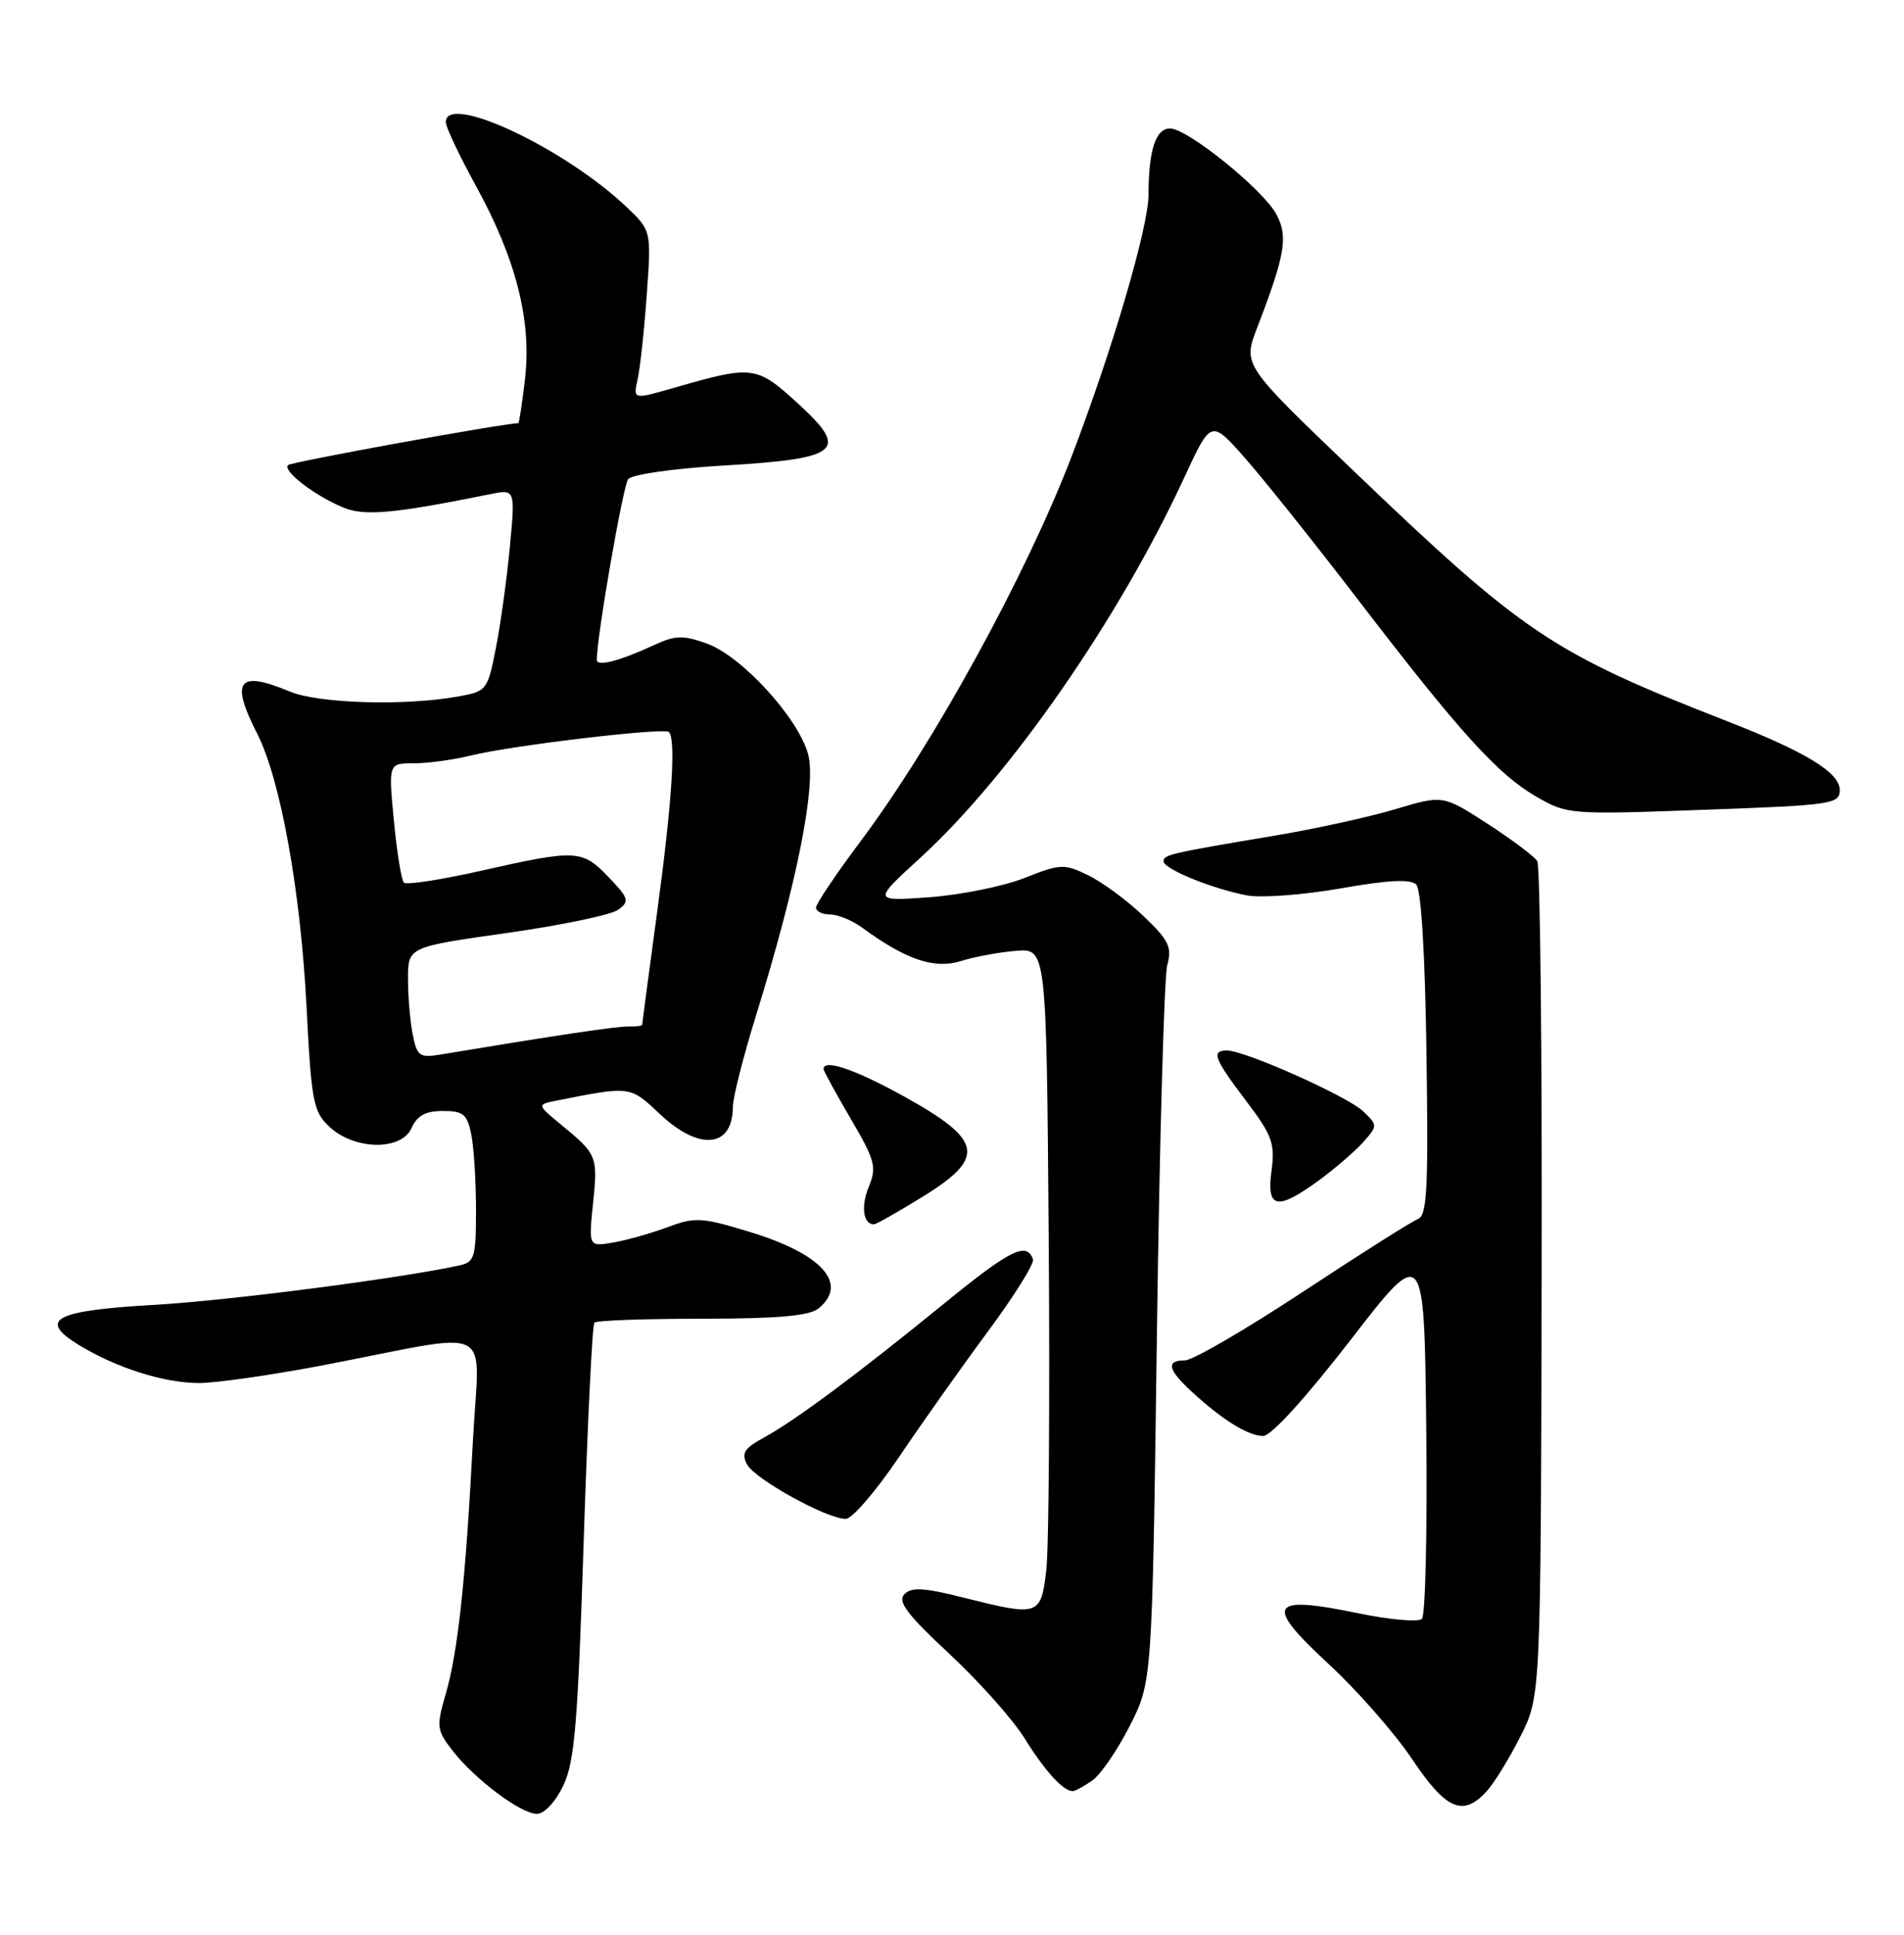 <?xml version="1.0" encoding="UTF-8" standalone="no"?>
<!DOCTYPE svg PUBLIC "-//W3C//DTD SVG 1.1//EN" "http://www.w3.org/Graphics/SVG/1.1/DTD/svg11.dtd" >
<svg xmlns="http://www.w3.org/2000/svg" xmlns:xlink="http://www.w3.org/1999/xlink" version="1.1" viewBox="0 0 252 256">
 <g >
 <path fill="currentColor"
d=" M 74.56 236.25 C 76.06 233.09 76.48 228.00 77.25 204.00 C 77.76 188.32 78.39 175.28 78.67 175.00 C 78.94 174.72 85.37 174.49 92.95 174.49 C 103.07 174.48 107.16 174.11 108.36 173.11 C 112.33 169.83 108.77 165.90 99.19 162.99 C 92.88 161.07 91.97 161.02 88.40 162.36 C 86.25 163.16 83.02 164.08 81.20 164.40 C 77.90 164.97 77.90 164.97 78.49 159.23 C 79.14 152.99 79.03 152.72 74.26 148.81 C 71.03 146.15 71.03 146.15 73.76 145.61 C 83.49 143.68 83.37 143.67 87.36 147.43 C 92.57 152.34 97.00 151.88 97.00 146.42 C 97.00 145.23 98.38 139.80 100.06 134.37 C 105.48 116.91 108.08 103.86 106.95 99.77 C 105.62 94.96 98.17 86.82 93.57 85.16 C 90.43 84.03 89.41 84.05 86.69 85.30 C 82.03 87.46 79.00 88.25 78.99 87.32 C 78.97 84.32 82.45 64.29 83.14 63.40 C 83.62 62.78 89.21 61.98 95.75 61.60 C 111.25 60.68 112.47 59.65 105.56 53.34 C 100.12 48.37 99.62 48.31 89.15 51.33 C 83.79 52.87 83.79 52.87 84.39 50.19 C 84.72 48.71 85.27 43.67 85.60 39.00 C 86.21 30.50 86.21 30.50 82.86 27.33 C 74.62 19.54 59.00 12.23 59.00 16.16 C 59.00 16.81 60.81 20.62 63.02 24.65 C 68.30 34.27 70.38 42.45 69.49 50.11 C 69.11 53.35 68.71 56.00 68.60 56.00 C 66.69 56.00 38.55 61.12 38.12 61.54 C 37.37 62.29 41.60 65.55 45.39 67.14 C 48.21 68.33 52.13 67.97 64.85 65.39 C 68.20 64.71 68.20 64.71 67.48 72.38 C 67.08 76.60 66.25 82.62 65.63 85.76 C 64.52 91.38 64.44 91.48 60.50 92.18 C 53.44 93.43 42.13 93.08 38.35 91.50 C 31.51 88.64 30.44 90.03 34.04 97.08 C 37.12 103.12 39.79 117.88 40.57 133.20 C 41.21 145.77 41.46 147.08 43.59 149.08 C 46.90 152.20 53.14 152.29 54.48 149.25 C 55.21 147.61 56.32 147.00 58.61 147.00 C 61.33 147.00 61.83 147.42 62.38 150.12 C 62.72 151.84 63.00 156.34 63.00 160.11 C 63.00 166.41 62.82 167.00 60.75 167.45 C 52.62 169.20 30.21 172.09 20.52 172.65 C 7.27 173.40 4.98 174.59 10.32 177.89 C 15.31 180.97 21.69 183.00 26.38 183.00 C 28.64 182.99 36.12 181.92 43.00 180.60 C 66.06 176.18 63.41 174.82 62.59 190.68 C 61.63 209.08 60.62 218.54 59.00 224.12 C 57.74 228.46 57.79 228.92 59.88 231.62 C 62.83 235.43 68.93 240.00 71.06 240.00 C 72.05 240.00 73.52 238.42 74.56 236.25 Z  M 196.71 237.08 C 197.70 236.02 199.72 232.75 201.21 229.80 C 203.92 224.45 203.92 224.45 204.04 169.76 C 204.11 139.68 203.85 114.56 203.46 113.94 C 203.07 113.31 200.11 111.09 196.87 108.99 C 190.98 105.19 190.98 105.19 184.74 107.05 C 181.31 108.08 174.22 109.64 169.00 110.52 C 154.77 112.91 154.00 113.09 154.00 113.97 C 154.00 114.98 160.51 117.63 165.07 118.48 C 166.96 118.83 172.52 118.41 177.44 117.55 C 183.73 116.44 186.69 116.29 187.44 117.04 C 188.10 117.70 188.61 126.13 188.80 139.42 C 189.06 157.34 188.88 160.83 187.66 161.30 C 186.86 161.61 180.01 165.94 172.44 170.93 C 164.87 175.92 157.85 180.00 156.84 180.00 C 154.28 180.00 154.54 181.20 157.75 184.16 C 161.79 187.88 165.21 190.00 167.19 190.00 C 168.24 190.00 172.81 184.98 178.72 177.34 C 188.50 164.69 188.50 164.69 188.77 189.03 C 188.92 202.41 188.66 213.74 188.20 214.20 C 187.74 214.66 183.92 214.32 179.71 213.45 C 168.00 211.03 167.27 212.24 175.76 220.09 C 179.58 223.61 184.58 229.31 186.89 232.75 C 191.38 239.45 193.59 240.43 196.71 237.08 Z  M 144.57 235.59 C 145.68 234.81 147.91 231.55 149.54 228.34 C 152.50 222.50 152.50 222.50 153.12 176.50 C 153.46 151.20 154.08 129.25 154.49 127.71 C 155.14 125.30 154.71 124.42 151.31 121.18 C 149.14 119.11 145.85 116.69 144.00 115.80 C 140.84 114.27 140.35 114.29 135.57 116.18 C 132.78 117.28 127.12 118.42 123.00 118.72 C 115.50 119.26 115.50 119.26 121.86 113.45 C 133.69 102.63 148.12 81.84 156.73 63.21 C 160.28 55.53 160.28 55.53 164.70 60.52 C 167.13 63.26 173.88 71.71 179.70 79.30 C 193.25 96.97 198.25 102.49 203.37 105.43 C 207.43 107.77 207.79 107.80 225.50 107.15 C 242.52 106.54 243.50 106.39 243.50 104.53 C 243.50 102.23 239.03 99.50 228.63 95.44 C 205.45 86.41 201.69 83.89 179.00 62.16 C 164.50 48.28 164.50 48.28 166.38 43.39 C 170.10 33.70 170.51 31.32 168.94 28.37 C 167.21 25.11 157.17 17.00 154.87 17.00 C 152.95 17.00 152.03 19.83 152.01 25.74 C 152.00 30.10 147.23 46.30 141.79 60.50 C 135.79 76.14 123.52 98.50 113.88 111.34 C 110.65 115.66 108.00 119.59 108.00 120.09 C 108.00 120.59 108.84 121.00 109.87 121.00 C 110.89 121.00 112.80 121.79 114.12 122.75 C 119.88 126.98 123.67 128.26 127.16 127.17 C 129.00 126.59 132.30 125.98 134.50 125.81 C 138.50 125.50 138.50 125.50 138.80 164.00 C 138.96 185.18 138.82 204.86 138.48 207.75 C 137.76 213.84 137.55 213.91 127.39 211.36 C 122.25 210.07 120.62 209.98 119.69 210.95 C 118.76 211.91 120.08 213.65 125.66 218.84 C 129.59 222.50 134.07 227.53 135.60 230.00 C 138.27 234.31 140.72 237.00 141.97 237.00 C 142.29 237.00 143.46 236.37 144.57 235.59 Z  M 119.00 192.77 C 122.03 188.28 127.33 180.80 130.78 176.14 C 134.23 171.48 136.90 167.21 136.72 166.65 C 135.91 164.24 133.71 165.34 124.87 172.55 C 113.42 181.88 105.27 187.94 101.08 190.23 C 98.50 191.64 98.09 192.29 98.87 193.76 C 99.93 195.74 109.51 201.02 111.95 200.97 C 112.80 200.95 115.97 197.26 119.00 192.77 Z  M 122.10 158.36 C 130.57 153.13 130.13 150.87 119.53 145.01 C 113.11 141.47 109.00 140.08 109.00 141.45 C 109.00 141.69 110.62 144.65 112.59 148.02 C 115.83 153.54 116.06 154.43 114.99 157.01 C 113.92 159.60 114.24 162.00 115.66 162.00 C 115.96 162.00 118.85 160.36 122.10 158.36 Z  M 174.60 156.15 C 176.74 154.58 179.37 152.31 180.44 151.11 C 182.35 148.95 182.35 148.91 180.44 147.06 C 178.39 145.08 164.78 139.00 162.40 139.00 C 160.27 139.00 160.67 140.05 164.92 145.66 C 168.39 150.24 168.77 151.28 168.29 154.91 C 167.61 159.96 169.01 160.24 174.60 156.15 Z  M 54.63 136.90 C 54.28 135.17 54.00 131.85 54.00 129.53 C 54.00 125.30 54.00 125.30 67.08 123.45 C 74.28 122.43 80.92 121.05 81.83 120.37 C 83.35 119.26 83.23 118.86 80.56 116.07 C 77.06 112.41 76.31 112.37 63.79 115.19 C 58.44 116.40 53.79 117.12 53.46 116.79 C 53.13 116.46 52.53 112.77 52.13 108.59 C 51.41 101.00 51.41 101.00 54.76 101.00 C 56.60 101.00 60.00 100.54 62.31 99.97 C 67.73 98.63 87.91 96.24 88.53 96.86 C 89.48 97.82 88.95 106.10 87.00 120.50 C 85.90 128.62 85.00 135.41 85.00 135.57 C 85.00 135.74 84.21 135.85 83.25 135.82 C 81.77 135.77 73.65 136.98 58.38 139.52 C 55.53 140.00 55.20 139.77 54.63 136.90 Z "/>
</g>
</svg>